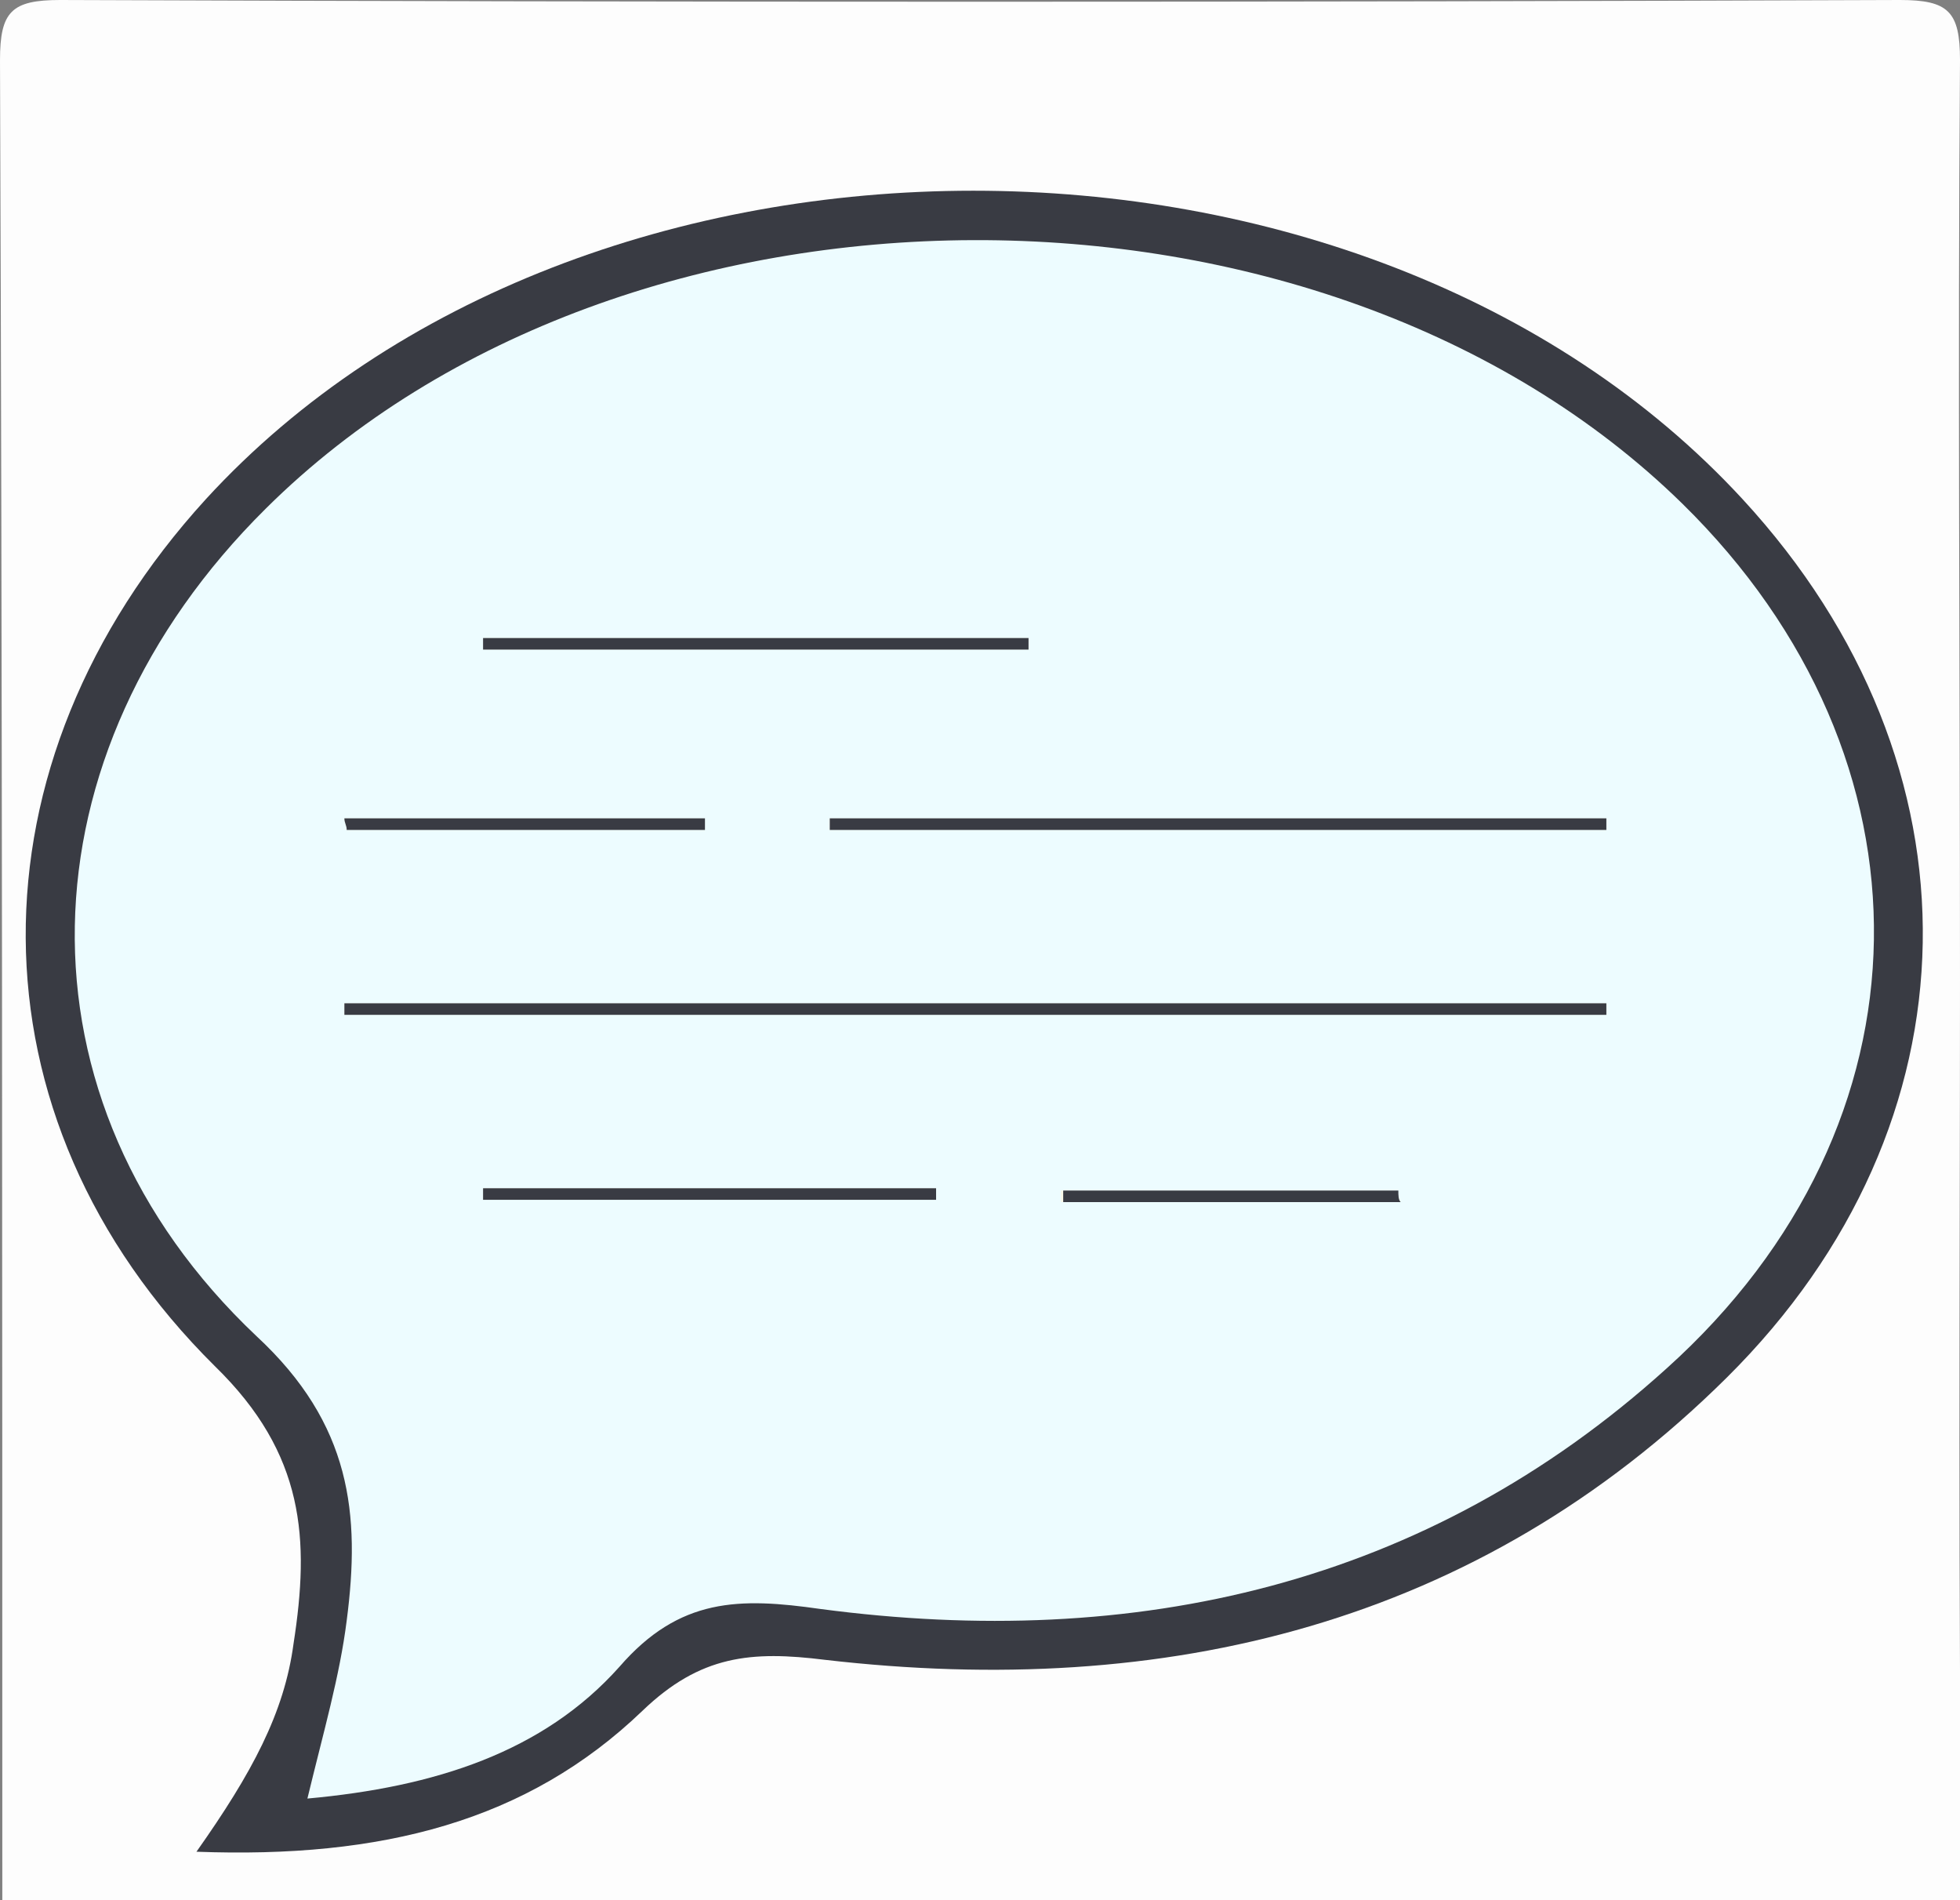 <?xml version="1.0" encoding="utf-8"?>
<!-- Generator: Adobe Illustrator 23.1.0, SVG Export Plug-In . SVG Version: 6.00 Build 0)  -->
<svg version="1.1" id="Layer_1" xmlns="http://www.w3.org/2000/svg" xmlns:xlink="http://www.w3.org/1999/xlink" x="0px" y="0px"
	 viewBox="0 0 84.8 82.2" style="enable-background:new 0 0 84.8 82.2;" xml:space="preserve">
<rect x="0" y="0" width="84.8" height="82.2" fill="#808080" stroke="none"/>
<style type="text/css">
	.st0{fill:#FDFDFD;}
	.st1{fill:#393B43;}
	.st2{fill:#EDFCFF;}
	.st3{fill:#F9F8EA;}
</style>
<g>
	<path class="st0" d="M84.8,42.4c0,13.3-0.1,26.5,0.1,39.8c0,2.1-0.5,2.6-2.6,2.6c-26.5-0.1-53.1-0.1-79.6,0c-2.1,0-2.6-0.5-2.6-2.6
		C0.1,55.7,0.1,29.1,0,2.6C0,0.5,0.5,0,2.6,0c26.5,0.1,53.1,0.1,79.6,0c2.1,0,2.6,0.5,2.6,2.6C84.7,15.9,84.8,29.1,84.8,42.4z"/>
	<path class="st0" d="M8.5,80.1c8,0.3,14.3-1.3,19.3-6.1c2.5-2.4,4.7-2.6,7.9-2.2c14.7,1.6,28.2-1.5,39-12.2
		c11.1-11,11.3-26.5,0.7-38C59.1,3.7,25.3,3.8,8.9,21.6C-1.5,33-1.6,48.3,9.4,59.1c3.9,3.8,4.1,7.4,3.4,12
		C12.3,74.1,10.9,76.7,8.5,80.1z"/>
	<path class="st1" d="M8.5,80.1c2.4-3.4,3.8-6,4.2-9c0.7-4.5,0.5-8.2-3.4-12C-1.6,48.3-1.5,33,8.9,21.6c16.3-17.8,50.1-17.8,66.5,0
		c10.6,11.5,10.4,27-0.7,38c-10.8,10.7-24.3,13.9-39,12.2c-3.2-0.4-5.4-0.2-7.9,2.2C22.8,78.8,16.5,80.4,8.5,80.1z"/>
	<path class="st1" d="M13.3,77.8c5.5-0.6,10.2-2,13.4-5.8c2.6-3,5.2-3,8.7-2.5c13.6,1.8,26.2-1,36.6-10.4
		C83.9,48.6,84,32.8,72.8,21.8C57.2,6.5,27,6.6,11.5,22C0.8,32.6,0.3,47.6,11.2,57.8c4.1,3.9,4.5,7.7,3.9,12.3
		C14.8,72.6,14,74.9,13.3,77.8z"/>
	<path class="st2" d="M13.3,77.8c0.7-2.9,1.4-5.3,1.7-7.7c0.6-4.6,0.2-8.5-3.9-12.3C0.3,47.6,0.8,32.6,11.5,22
		C27,6.6,57.2,6.5,72.8,21.8c11.2,11,11.1,26.8-0.7,37.4c-10.4,9.4-23,12.2-36.6,10.4c-3.5-0.5-6.1-0.5-8.7,2.5
		C23.5,75.8,18.8,77.3,13.3,77.8z"/>
	<path class="st3" d="M14.9,43.4c0,0.2,0,0.4,0,0.5c18.2,0,36.4,0,54.6,0c0-0.2,0-0.4,0-0.5C51.3,43.4,33.1,43.4,14.9,43.4z"/>
	<path class="st3" d="M35.9,35.4c0,0.2,0,0.4,0,0.5c11.2,0,22.4,0,33.6,0c0-0.2,0-0.4,0-0.5C58.3,35.4,47.1,35.4,35.9,35.4z"/>
	<path class="st3" d="M44.5,28.1c0-0.2,0-0.4,0-0.5c-7.9,0-15.7,0-23.6,0c0,0.2,0,0.4,0,0.5C28.8,28.1,36.7,28.1,44.5,28.1z"/>
	<path class="st3" d="M20.9,51.4c0,0.2,0,0.4,0,0.5c6.5,0,13.1,0,19.6,0c0-0.2,0-0.4,0-0.5C34,51.4,27.5,51.4,20.9,51.4z"/>
	<path class="st3" d="M14.9,35.4c0,0.2,0.1,0.3,0.1,0.5c5.2,0,10.4,0,15.5,0c0-0.2,0-0.3,0-0.5C25.3,35.4,20.1,35.4,14.9,35.4z"/>
	<path class="st3" d="M60.6,52c-0.1-0.2-0.1-0.3-0.2-0.5c-4.8,0-9.6,0-14.5,0c0,0.2,0,0.3,0,0.5C50.8,52,55.7,52,60.6,52z"/>
	<path class="st1" d="M14.9,43.4c18.2,0,36.4,0,54.6,0c0,0.2,0,0.4,0,0.5c-18.2,0-36.4,0-54.6,0C14.9,43.7,14.9,43.6,14.9,43.4z"/>
	<path class="st1" d="M35.9,35.4c11.2,0,22.4,0,33.6,0c0,0.2,0,0.4,0,0.5c-11.2,0-22.4,0-33.6,0C35.9,35.7,35.9,35.6,35.9,35.4z"/>
	<path class="st1" d="M44.5,28.1c-7.9,0-15.7,0-23.6,0c0-0.2,0-0.4,0-0.5c7.9,0,15.7,0,23.6,0C44.5,27.7,44.5,27.9,44.5,28.1z"/>
	<path class="st1" d="M20.9,51.4c6.5,0,13.1,0,19.6,0c0,0.2,0,0.4,0,0.5c-6.5,0-13.1,0-19.6,0C20.9,51.7,20.9,51.5,20.9,51.4z"/>
	<path class="st1" d="M14.9,35.4c5.2,0,10.4,0,15.6,0c0,0.2,0,0.3,0,0.5c-5.2,0-10.4,0-15.5,0C15,35.7,14.9,35.6,14.9,35.4z"/>
	<path class="st1" d="M60.6,52c-4.9,0-9.7,0-14.6,0c0-0.2,0-0.3,0-0.5c4.8,0,9.6,0,14.5,0C60.5,51.7,60.5,51.9,60.6,52z"/>
</g>
</svg>
